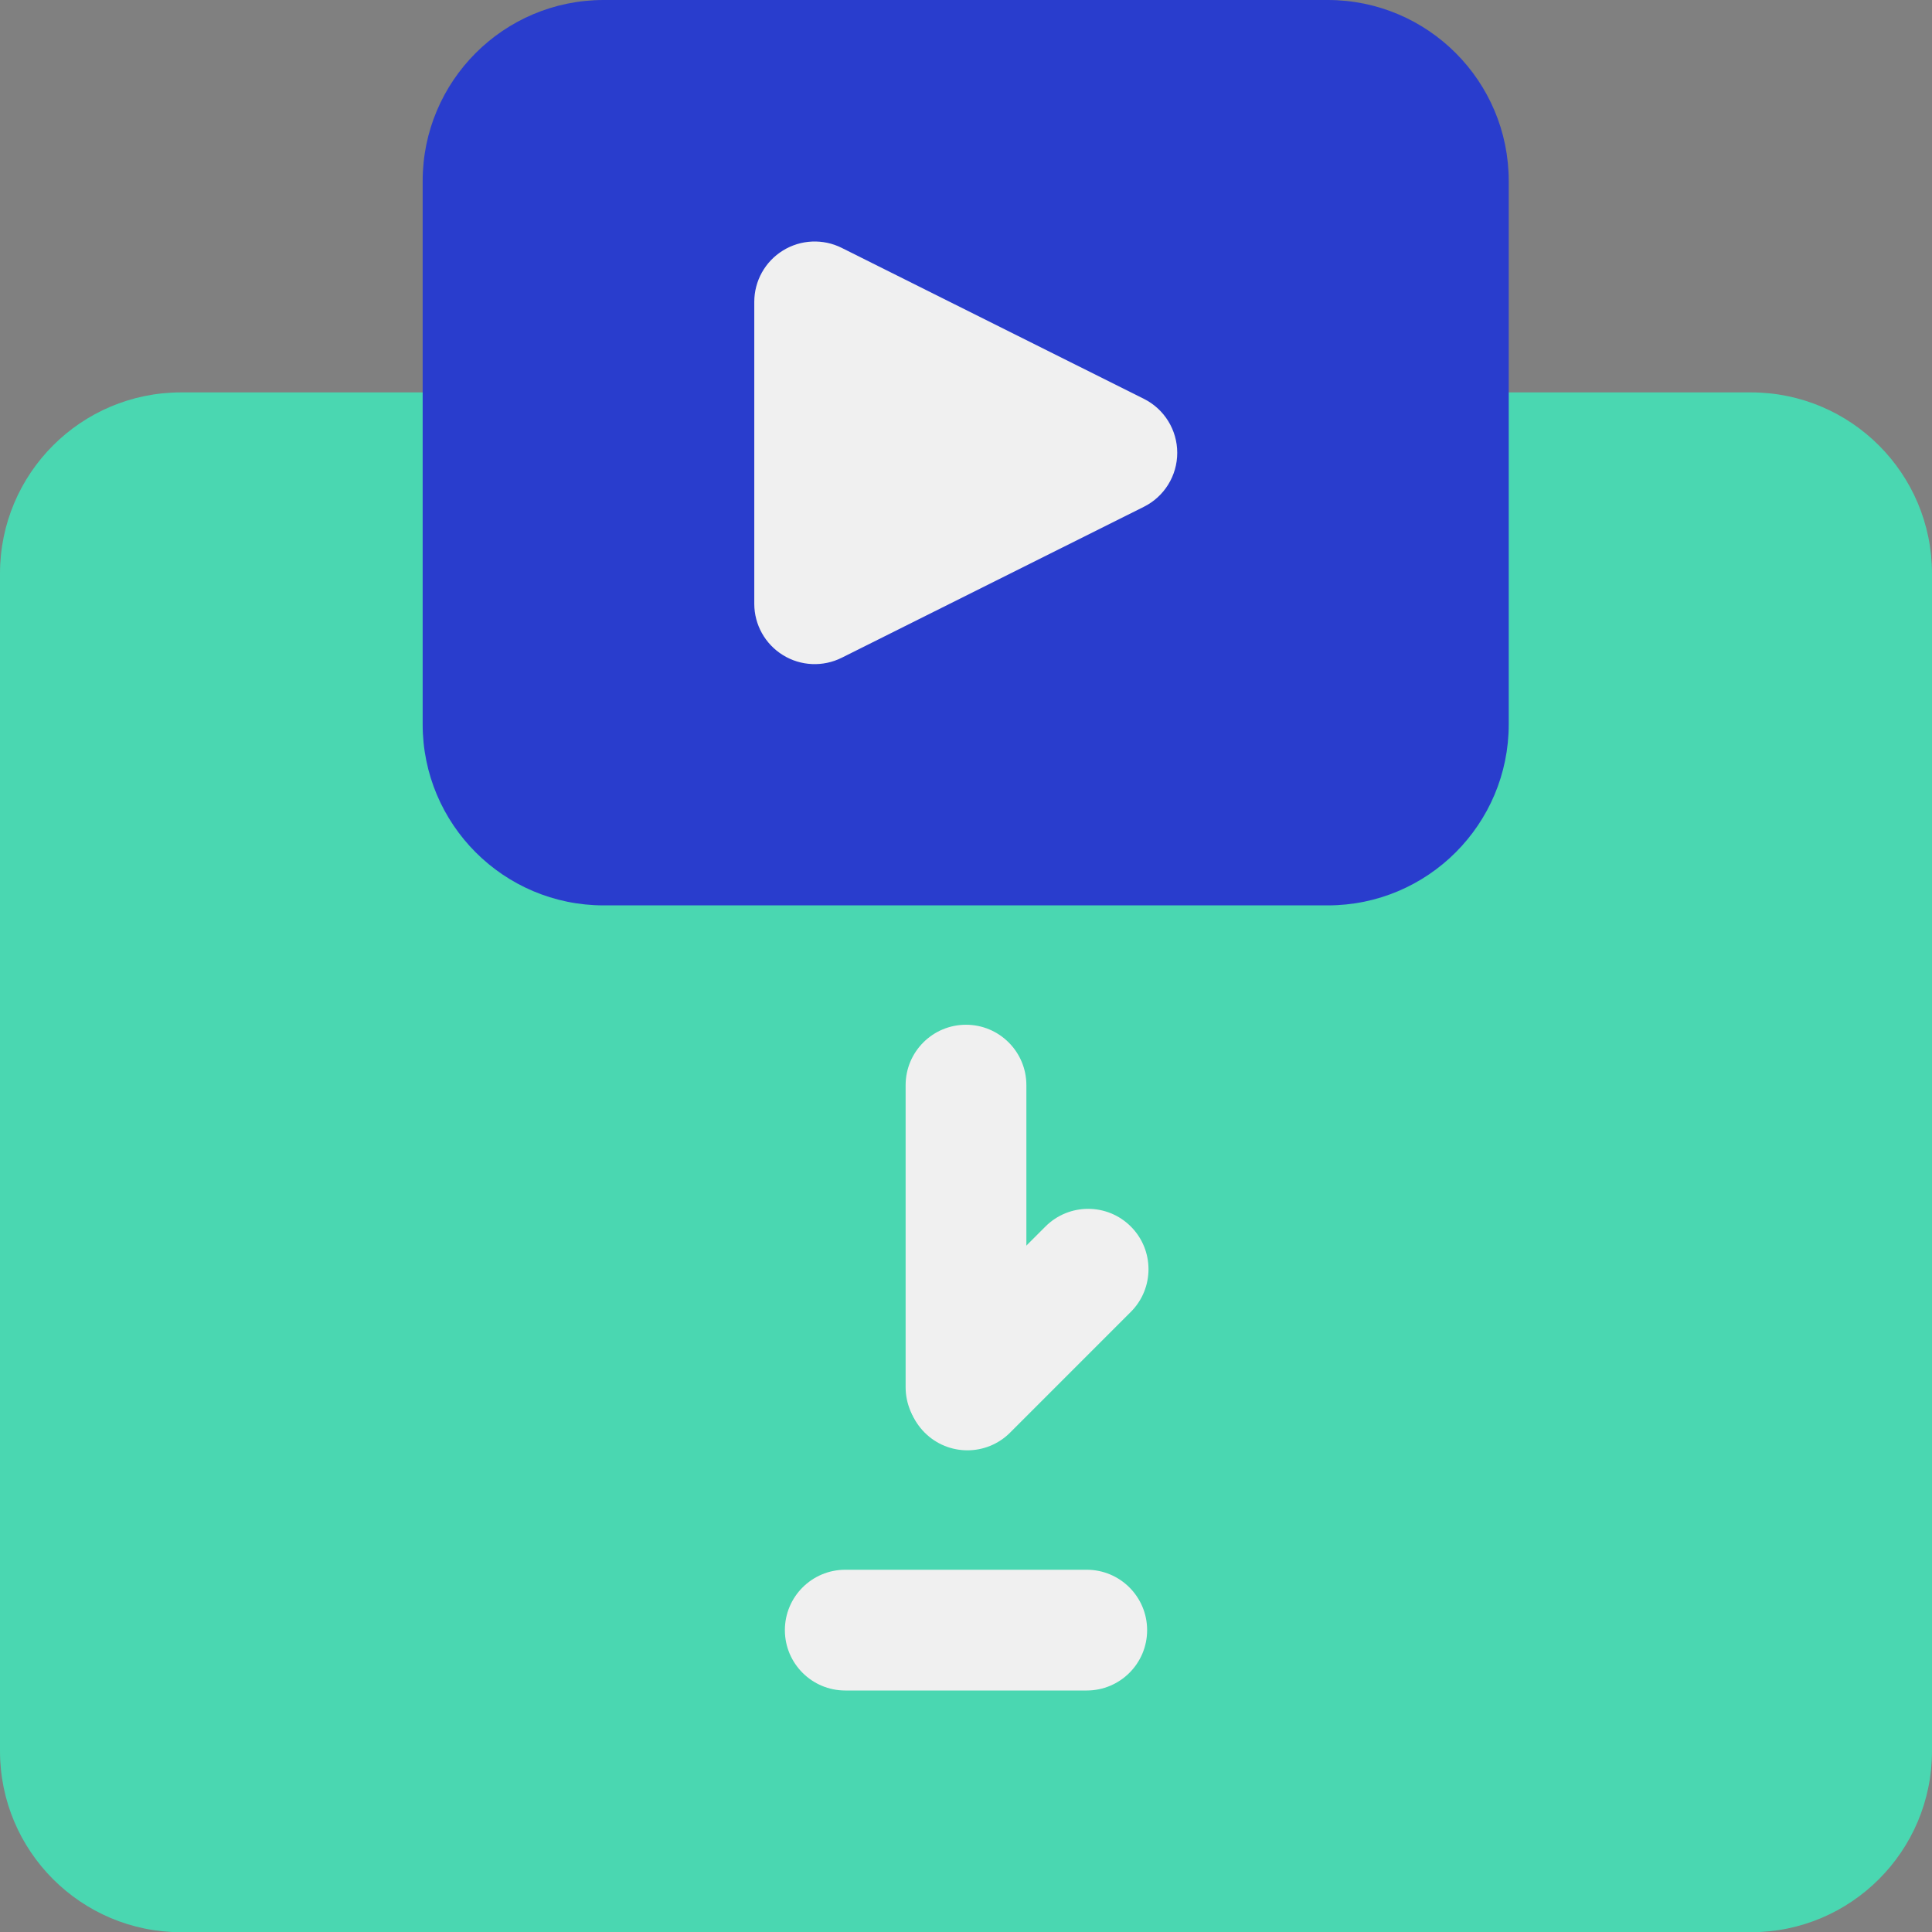 <svg id="SvgjsSvg1026" width="288" height="288" xmlns="http://www.w3.org/2000/svg" version="1.1" xmlns:xlink="http://www.w3.org/1999/xlink" xmlns:svgjs="http://svgjs.com/svgjs">
    <rect width="100%" height="100%" fill="#808080" stroke="none"/>
    <defs id="SvgjsDefs1027"></defs>
    <g id="SvgjsG1028">
        <svg xmlns="http://www.w3.org/2000/svg" fill-rule="evenodd" stroke-linejoin="round" stroke-miterlimit="2" clip-rule="evenodd" viewBox="0 0 32 32" width="288" height="288">
            <g transform="translate(0 -104)" fill="#fc5185" class="color000 svgShape">
                <path fill="#4ad7b1" d="M32,2.617C32,1.277 30.657,0.191 29,0.191C23.545,0.191 8.455,0.191 3,0.191C1.343,0.191 0,1.277 0,2.617L-0,18.383C0,19.723 1.343,20.809 3,20.809C8.455,20.809 23.545,20.809 29,20.809C30.657,20.809 32,19.723 32,18.383L32,2.617Z" transform="matrix(1 0 0 1.237 0 110.263)" class="color5490f2 svgShape"></path>
                <path fill="#293dcd" d="M32.875,3.923C32.875,1.502 30.357,-0.462 27.25,-0.462L4.75,-0.462C1.643,-0.462 -0.875,1.502 -0.875,3.923C-0.875,7.495 -0.875,13.505 -0.875,17.077C-0.875,19.498 1.643,21.462 4.75,21.462L27.25,21.462C30.357,21.462 32.875,19.498 32.875,17.077C32.875,13.505 32.875,7.495 32.875,3.923Z" transform="matrix(.533 0 0 .684 7.467 104.316)" class="colord5242e svgShape"></path>
                <path fill="#f0f0f0" d="M15.431,4.195C15.16,3.585 14.606,3.2 14,3.2C13.394,3.2 12.84,3.585 12.569,4.195L8.569,13.195C8.321,13.753 8.347,14.416 8.639,14.946C8.93,15.477 9.445,15.8 10,15.8L18,15.8C18.555,15.8 19.07,15.477 19.361,14.946C19.653,14.416 19.679,13.753 19.431,13.195L15.431,4.195Z" transform="matrix(0 .625 -.556 0 21.278 102.75)" class="colorf2f2f2 svgShape"></path>
                <path fill="#f0f0f0" d="M223,71L223,78.5C223,79.328 223.448,80 224,80C224.552,80 225,79.328 225,78.5L225,71C225,70.172 224.552,69.5 224,69.5C223.448,69.5 223,70.172 223,71Z" transform="matrix(-1 0 0 -.667 240 174.333)" class="colorf2f2f2 svgShape"></path>
                <path fill="#f0f0f0" d="M219,72L219,76C219,76.781 219.448,77.414 220,77.414C220.552,77.414 221,76.781 221,76L221,72C221,71.219 220.552,70.586 220,70.586C219.448,70.586 219,71.219 219,72Z" transform="matrix(-.707 -.707 .5 -.5 135.563 318.562)" class="colorf2f2f2 svgShape"></path>
                <path fill="#f0f0f0" d="M221,72L221,76C221,76.781 220.552,77.414 220,77.414C219.448,77.414 219,76.781 219,76L219,72C219,71.219 219.448,70.586 220,70.586C220.552,70.586 221,71.219 221,72Z" transform="matrix(.707 .707 .5 -.5 298.488 -152.028)" class="colorf2f2f2 svgShape"></path>
                <path fill="#f0f0f0" d="M222,80L226,80C226.552,80 227,79.552 227,79C227,78.448 226.552,78 226,78L222,78C221.448,78 221,78.448 221,79C221,79.552 221.448,80 222,80Z" transform="translate(-208 52)" class="colorf2f2f2 svgShape"></path>
            </g>
        </svg>
    </g>
</svg>